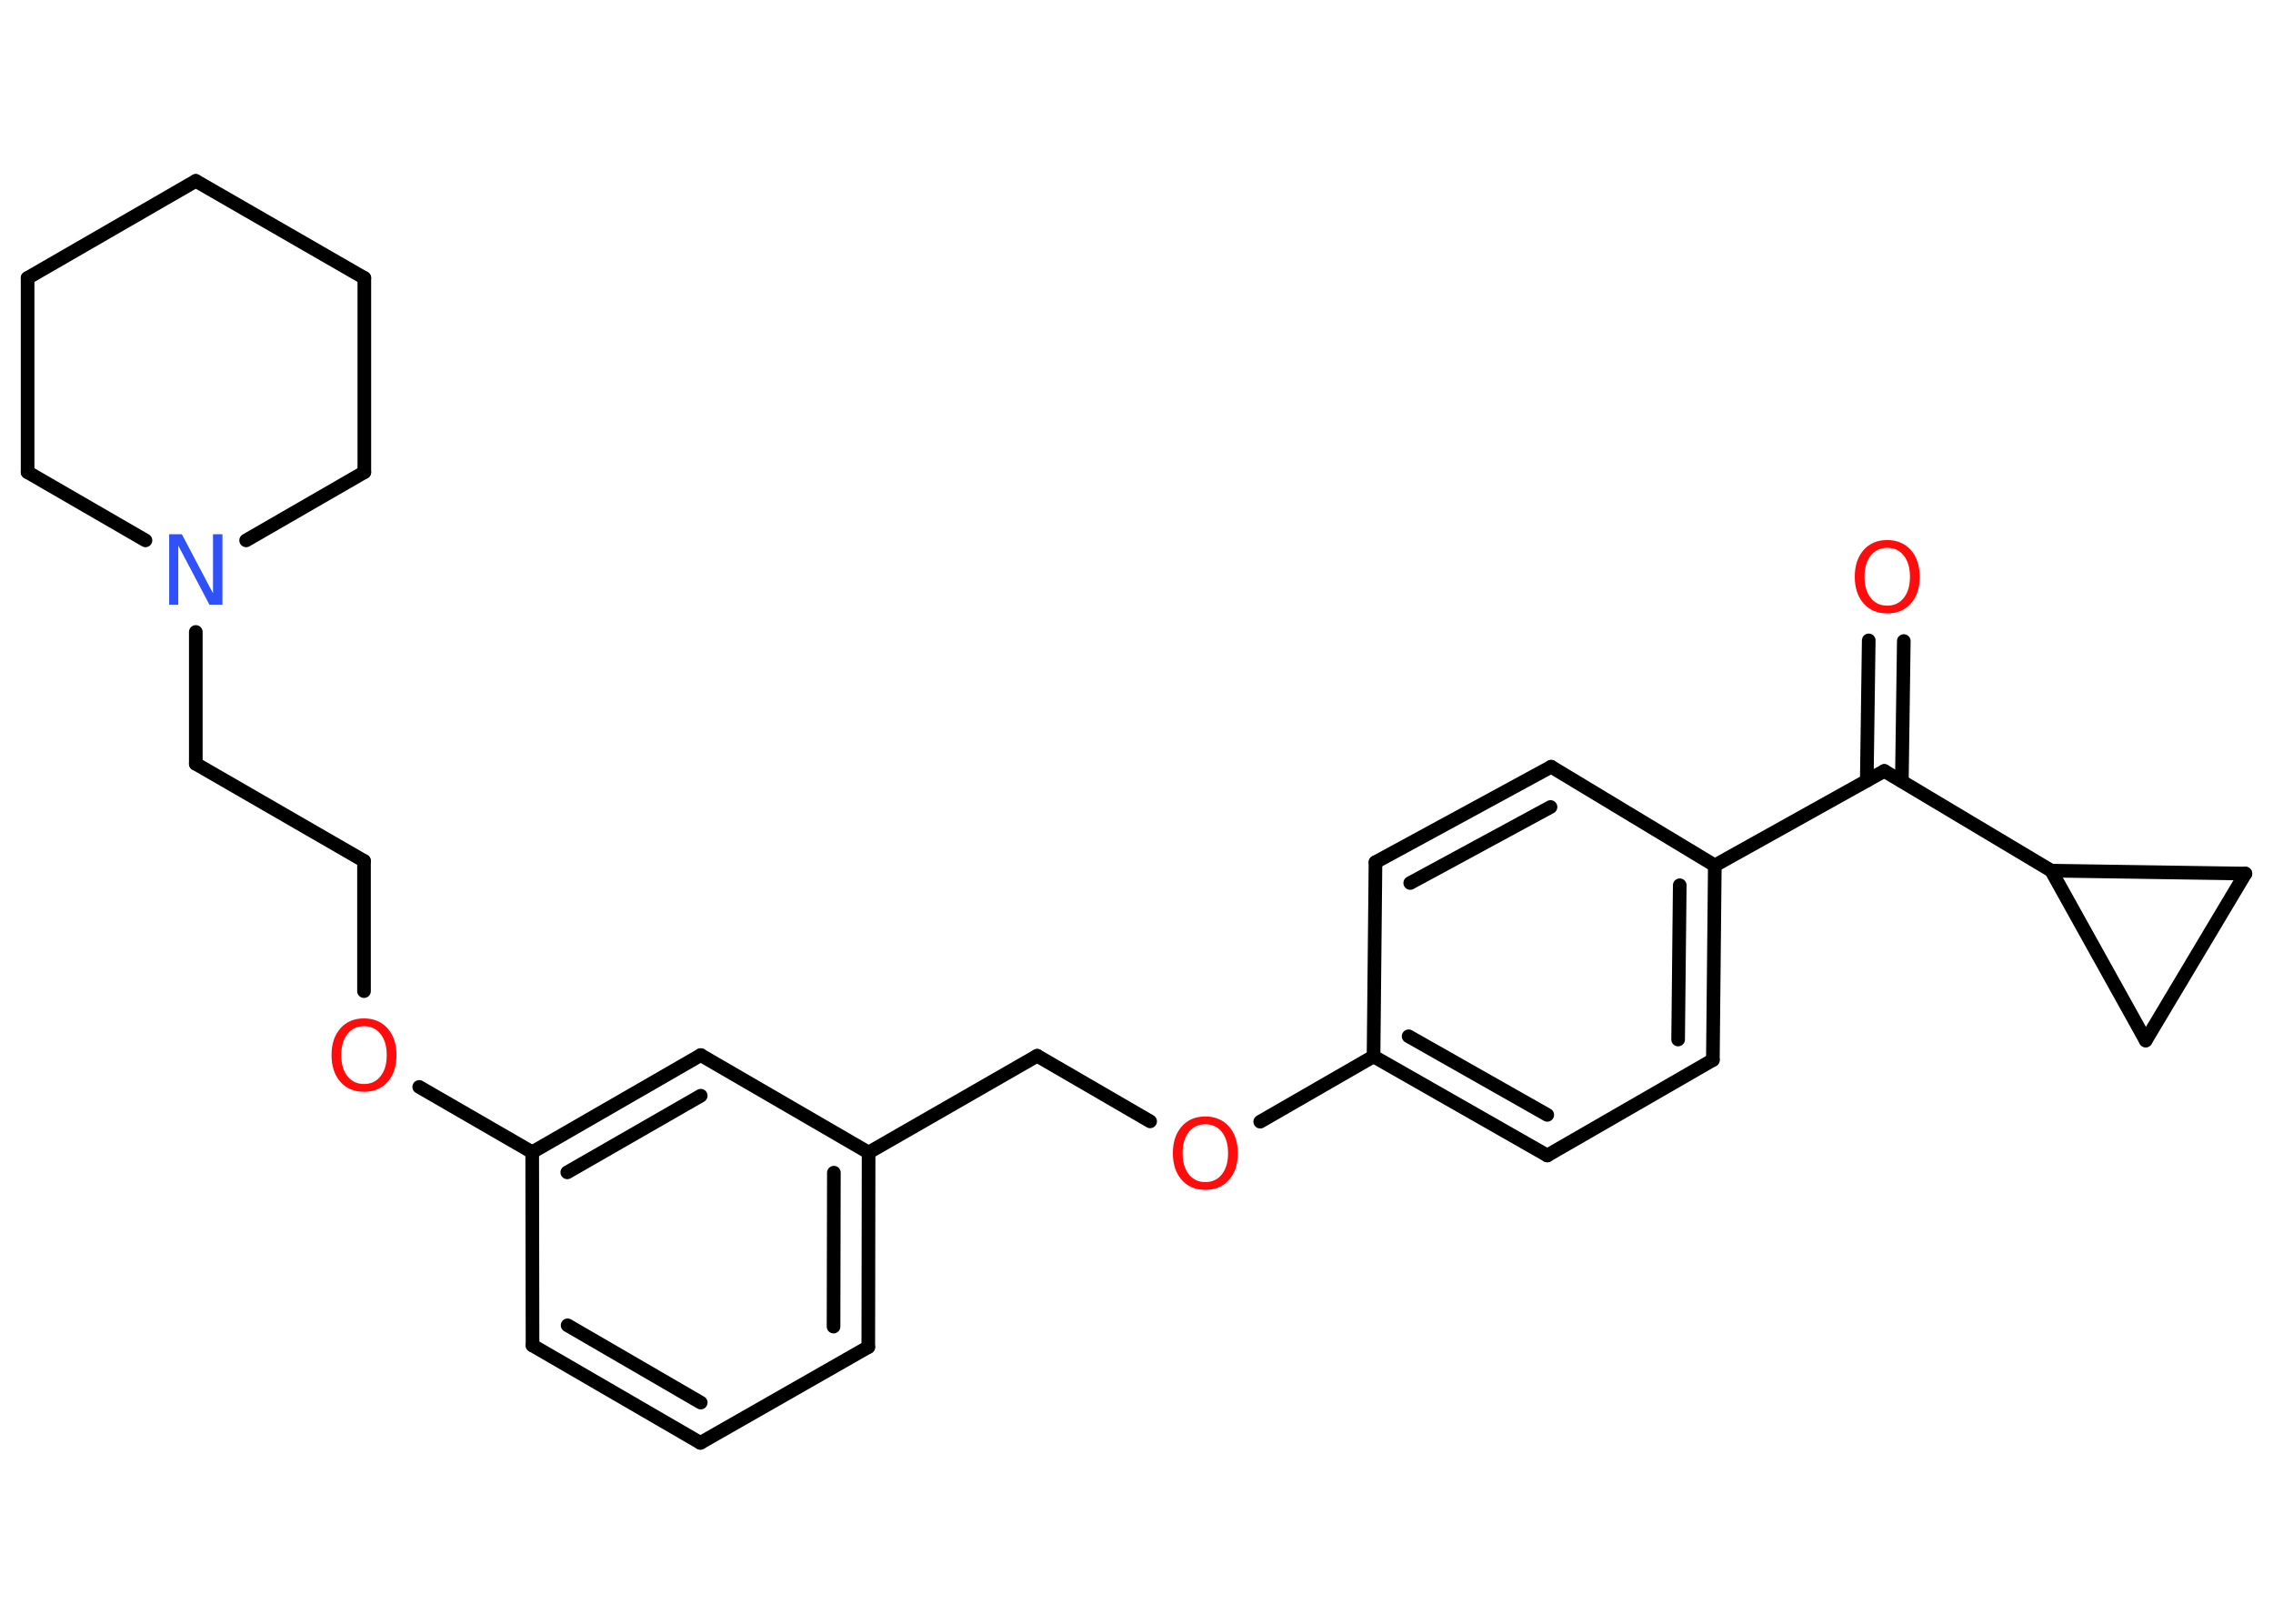 <?xml version='1.0' encoding='UTF-8'?>
<!DOCTYPE svg PUBLIC "-//W3C//DTD SVG 1.1//EN" "http://www.w3.org/Graphics/SVG/1.1/DTD/svg11.dtd">
<svg version='1.2' xmlns='http://www.w3.org/2000/svg' xmlns:xlink='http://www.w3.org/1999/xlink' width='70.0mm' height='50.0mm' viewBox='0 0 70.0 50.0'>
  <desc>Generated by the Chemistry Development Kit (http://github.com/cdk)</desc>
  <g stroke-linecap='round' stroke-linejoin='round' stroke='#000000' stroke-width='.42' fill='#FF0D0D'>
    <rect x='.0' y='.0' width='70.0' height='50.0' fill='#FFFFFF' stroke='none'/>
    <g id='mol1' class='mol'>
      <g id='mol1bnd1' class='bond'>
        <line x1='58.63' y1='19.74' x2='58.57' y2='24.06'/>
        <line x1='57.55' y1='19.72' x2='57.49' y2='24.04'/>
      </g>
      <line id='mol1bnd2' class='bond' x1='58.03' y1='23.74' x2='52.81' y2='26.65'/>
      <g id='mol1bnd3' class='bond'>
        <line x1='52.75' y1='32.64' x2='52.81' y2='26.65'/>
        <line x1='51.68' y1='32.01' x2='51.73' y2='27.26'/>
      </g>
      <line id='mol1bnd4' class='bond' x1='52.75' y1='32.64' x2='47.65' y2='35.58'/>
      <g id='mol1bnd5' class='bond'>
        <line x1='42.3' y1='32.53' x2='47.65' y2='35.58'/>
        <line x1='43.38' y1='31.91' x2='47.65' y2='34.33'/>
      </g>
      <line id='mol1bnd6' class='bond' x1='42.3' y1='32.53' x2='38.81' y2='34.54'/>
      <line id='mol1bnd7' class='bond' x1='35.42' y1='34.53' x2='31.94' y2='32.51'/>
      <line id='mol1bnd8' class='bond' x1='31.94' y1='32.51' x2='26.75' y2='35.49'/>
      <g id='mol1bnd9' class='bond'>
        <line x1='26.74' y1='41.48' x2='26.75' y2='35.49'/>
        <line x1='25.67' y1='40.85' x2='25.68' y2='36.11'/>
      </g>
      <line id='mol1bnd10' class='bond' x1='26.74' y1='41.48' x2='21.57' y2='44.43'/>
      <g id='mol1bnd11' class='bond'>
        <line x1='16.4' y1='41.43' x2='21.57' y2='44.43'/>
        <line x1='17.48' y1='40.81' x2='21.58' y2='43.19'/>
      </g>
      <line id='mol1bnd12' class='bond' x1='16.4' y1='41.43' x2='16.39' y2='35.48'/>
      <line id='mol1bnd13' class='bond' x1='16.39' y1='35.48' x2='12.91' y2='33.47'/>
      <line id='mol1bnd14' class='bond' x1='11.21' y1='30.52' x2='11.21' y2='26.51'/>
      <line id='mol1bnd15' class='bond' x1='11.21' y1='26.51' x2='6.03' y2='23.52'/>
      <line id='mol1bnd16' class='bond' x1='6.03' y1='23.52' x2='6.03' y2='19.46'/>
      <line id='mol1bnd17' class='bond' x1='4.48' y1='16.64' x2='.85' y2='14.54'/>
      <line id='mol1bnd18' class='bond' x1='.85' y1='14.54' x2='.85' y2='8.56'/>
      <line id='mol1bnd19' class='bond' x1='.85' y1='8.56' x2='6.03' y2='5.57'/>
      <line id='mol1bnd20' class='bond' x1='6.03' y1='5.57' x2='11.22' y2='8.56'/>
      <line id='mol1bnd21' class='bond' x1='11.22' y1='8.56' x2='11.22' y2='14.54'/>
      <line id='mol1bnd22' class='bond' x1='7.58' y1='16.64' x2='11.22' y2='14.54'/>
      <g id='mol1bnd23' class='bond'>
        <line x1='21.58' y1='32.49' x2='16.39' y2='35.48'/>
        <line x1='21.58' y1='33.74' x2='17.47' y2='36.1'/>
      </g>
      <line id='mol1bnd24' class='bond' x1='26.75' y1='35.49' x2='21.58' y2='32.49'/>
      <line id='mol1bnd25' class='bond' x1='42.3' y1='32.53' x2='42.36' y2='26.55'/>
      <g id='mol1bnd26' class='bond'>
        <line x1='47.77' y1='23.61' x2='42.36' y2='26.55'/>
        <line x1='47.75' y1='24.85' x2='43.43' y2='27.19'/>
      </g>
      <line id='mol1bnd27' class='bond' x1='52.81' y1='26.65' x2='47.77' y2='23.61'/>
      <line id='mol1bnd28' class='bond' x1='58.03' y1='23.74' x2='63.17' y2='26.81'/>
      <line id='mol1bnd29' class='bond' x1='63.17' y1='26.81' x2='69.15' y2='26.9'/>
      <line id='mol1bnd30' class='bond' x1='69.15' y1='26.9' x2='66.08' y2='32.04'/>
      <line id='mol1bnd31' class='bond' x1='63.17' y1='26.81' x2='66.08' y2='32.04'/>
      <path id='mol1atm1' class='atom' d='M58.12 16.87q-.32 .0 -.51 .24q-.19 .24 -.19 .65q.0 .41 .19 .65q.19 .24 .51 .24q.32 .0 .51 -.24q.19 -.24 .19 -.65q.0 -.41 -.19 -.65q-.19 -.24 -.51 -.24zM58.12 16.63q.45 .0 .73 .31q.27 .31 .27 .82q.0 .52 -.27 .82q-.27 .31 -.73 .31q-.46 .0 -.73 -.31q-.27 -.31 -.27 -.82q.0 -.51 .27 -.82q.27 -.31 .73 -.31z' stroke='none'/>
      <path id='mol1atm7' class='atom' d='M37.12 34.62q-.32 .0 -.51 .24q-.19 .24 -.19 .65q.0 .41 .19 .65q.19 .24 .51 .24q.32 .0 .51 -.24q.19 -.24 .19 -.65q.0 -.41 -.19 -.65q-.19 -.24 -.51 -.24zM37.12 34.38q.45 .0 .73 .31q.27 .31 .27 .82q.0 .52 -.27 .82q-.27 .31 -.73 .31q-.46 .0 -.73 -.31q-.27 -.31 -.27 -.82q.0 -.51 .27 -.82q.27 -.31 .73 -.31z' stroke='none'/>
      <path id='mol1atm14' class='atom' d='M11.21 31.6q-.32 .0 -.51 .24q-.19 .24 -.19 .65q.0 .41 .19 .65q.19 .24 .51 .24q.32 .0 .51 -.24q.19 -.24 .19 -.65q.0 -.41 -.19 -.65q-.19 -.24 -.51 -.24zM11.21 31.36q.45 .0 .73 .31q.27 .31 .27 .82q.0 .52 -.27 .82q-.27 .31 -.73 .31q-.46 .0 -.73 -.31q-.27 -.31 -.27 -.82q.0 -.51 .27 -.82q.27 -.31 .73 -.31z' stroke='none'/>
      <path id='mol1atm17' class='atom' d='M5.21 16.45h.39l.96 1.82v-1.82h.29v2.17h-.4l-.96 -1.82v1.82h-.28v-2.17z' stroke='none' fill='#3050F8'/>
    </g>
  </g>
</svg>

